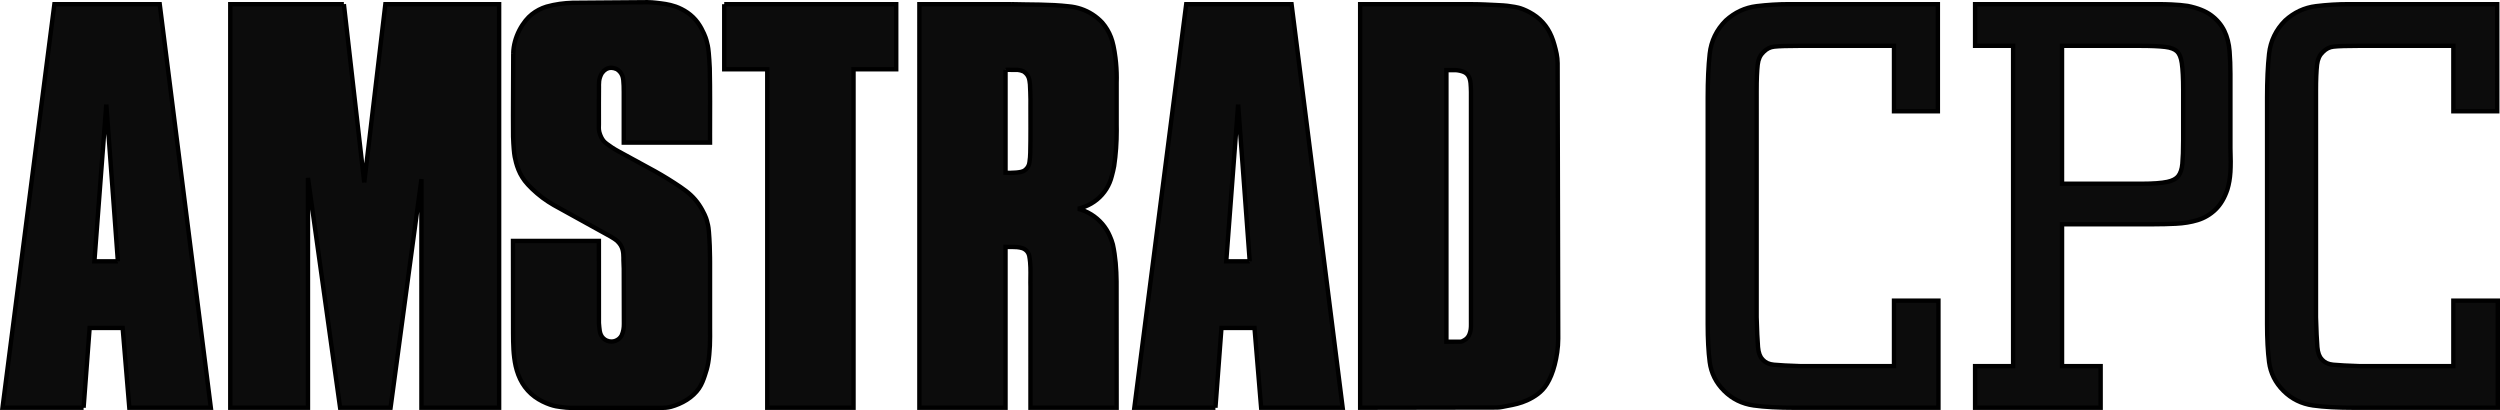 <?xml version="1.0" encoding="utf-8"?>
<!-- Generator: Adobe Illustrator 13.0.0, SVG Export Plug-In . SVG Version: 6.00 Build 14948)  -->
<!DOCTYPE svg PUBLIC "-//W3C//DTD SVG 1.1//EN" "http://www.w3.org/Graphics/SVG/1.1/DTD/svg11.dtd">
<svg version="1.1" id="Layer_1" xmlns="http://www.w3.org/2000/svg" xmlns:xlink="http://www.w3.org/1999/xlink" x="0px" y="0px"
	 width="568px" height="93.173px" viewBox="-0.57 -0.5 568 93.173" enable-background="new -0.57 -0.5 568 93.173"
	 xml:space="preserve">
<g>
	<g>
		<g>
			<linearGradient id="SVGID_1_" gradientUnits="userSpaceOnUse" x1="176.729" y1="4.882813e-004" x2="176.729" y2="92.501">
				<stop  offset="0" style="stop-color:#0c0c0c"/>
				<stop  offset="1" style="stop-color:#0c0c0c"/>
			</linearGradient>
			<path fill="url(#SVGID_1_)" d="M18.421,92.138l1.372-18.127h7.505l1.511,18.127h18.522L35.72,0.45H11.787L0,92.138H18.421
				 M26.213,58.882h-5.337l2.706-35.629L26.213,58.882 M77.555,0.45H51.749v91.688h17.652V39.921l7.301,52.216h11.463l7.014-51.932
				v51.932h17.651V0.45H86.987l-4.799,40.498L77.555,0.45 M116.043,11.608c-0.012,6.318-0.084,12.634-0.033,18.955
				c0.033,1.033,0.096,2.065,0.156,2.808c0.134,1.565,0.257,2.042,0.518,3.058c0.268,1.004,0.72,2.259,1.432,3.368
				c0.334,0.531,0.71,1.036,1.269,1.646c0.559,0.61,1.301,1.325,2.083,1.993c1.611,1.394,3.367,2.47,5.129,3.399
				c3.851,2.129,7.678,4.232,11.555,6.391c0.52,0.329,1.071,0.605,1.619,1.137c1.332,1.28,1.328,2.768,1.309,4.191l0.074,1.98
				l0.028,12.414c0.012,0.907-0.075,1.803-0.512,2.766c-0.149,0.279-0.354,0.539-0.6,0.75c-0.782,0.65-1.768,0.822-2.742,0.433
				c-0.3-0.125-0.576-0.306-0.81-0.53c-0.982-0.945-0.869-2.287-1.01-3.439L135.5,54.244h-19.514l0.02,20.92
				c0.016,2.568,0.033,5.002,0.589,7.519c0.299,1.297,0.776,2.646,1.5,3.853c0.724,1.207,1.691,2.272,2.826,3.105
				c1.134,0.832,2.434,1.43,3.461,1.785c1.028,0.354,1.784,0.467,2.54,0.558c0.756,0.091,1.511,0.19,2.269,0.19h19.826
				c0.898,0,1.798,0.039,2.905-0.266c1.109-0.304,2.422-0.844,3.557-1.564c1.137-0.723,2.096-1.625,2.756-2.594
				c0.66-0.967,1.023-2.002,1.336-2.934s0.574-1.763,0.765-2.872c0.191-1.108,0.313-2.493,0.382-3.881
				c0.066-1.388,0.033-2.774,0.033-4.163V59.203c0-0.275,0-0.553-0.008-1.174c-0.006-0.621-0.018-1.586-0.061-2.689
				s-0.118-2.344-0.186-3.146c-0.067-0.801-0.127-1.163-0.201-1.522c-0.074-0.359-0.164-0.715-0.265-1.069
				c-0.101-0.353-0.212-0.704-0.495-1.312c-0.281-0.607-0.733-1.474-1.278-2.277c-0.544-0.804-1.18-1.546-1.89-2.208
				c-0.711-0.661-1.496-1.24-2.37-1.838c-1.807-1.227-3.822-2.482-5.766-3.56l-8.284-4.52c-0.499-0.272-0.991-0.557-1.466-0.869
				c-0.476-0.313-0.935-0.647-1.211-0.857c-0.497-0.379-0.498-0.429-0.707-0.651c-0.082-0.093-0.161-0.188-0.298-0.413
				c-0.312-0.497-0.689-1.371-0.759-2.11c-0.049-0.397-0.007-0.797-0.007-1.198c0.005-2.886-0.015-5.865,0.014-8.657
				c-0.017-0.65-0.001-1.393,0.24-2.087c0.111-0.341,0.257-0.671,0.438-0.949c0.94-1.257,2.065-1.441,3.305-0.92
				c0.282,0.147,0.542,0.359,0.762,0.606c0.22,0.247,0.4,0.527,0.529,0.83c0.128,0.302,0.206,0.625,0.257,1.072
				c0.105,0.921,0.114,2.188,0.107,3.302V31.89h19.598c-0.021-5.63,0.068-11.255-0.063-16.891c-0.055-1.304-0.149-2.607-0.229-3.466
				c-0.079-0.859-0.145-1.273-0.227-1.684c-0.085-0.411-0.185-0.817-0.301-1.221c-0.116-0.403-0.245-0.803-0.553-1.489
				c-0.307-0.686-0.79-1.657-1.424-2.523c-0.634-0.866-1.419-1.625-2.302-2.24c-0.884-0.615-1.865-1.084-2.707-1.387
				c-1.657-0.569-2.919-0.665-4.359-0.849c-0.706-0.075-1.414-0.145-2.124-0.139l-16.964,0.136
				c-1.947,0.063-3.875,0.305-5.903,0.873c-0.618,0.189-1.198,0.427-1.75,0.719c-1.11,0.606-2.034,1.269-2.993,2.447
				c-0.483,0.599-0.994,1.363-1.413,2.174C116.59,8.011,116.083,9.822,116.043,11.608 M163.976,0.45v14.789h9.775v76.898h19.598
				V15.239h9.701V0.45H163.976 M229.18,0.45h-20.866v91.688h19.569V55.591c1.282,0.049,2.563-0.108,3.863,0.293
				c0.274,0.098,0.531,0.246,0.752,0.435c0.904,0.776,0.834,1.767,0.973,2.703c0.17,1.881,0.037,3.771,0.084,5.653v27.462h19.568
				l-0.018-28.663c-0.031-2.825-0.223-5.624-0.839-8.45c-0.173-0.638-0.402-1.276-0.688-1.905c-0.433-1.004-1.019-1.943-1.732-2.771
				c-0.713-0.829-1.554-1.549-2.482-2.126c-0.928-0.577-1.947-1.011-3.006-1.285c0.511-0.127,1.017-0.287,1.519-0.48
				c1.007-0.383,1.952-0.93,2.786-1.612c0.833-0.683,1.555-1.502,2.127-2.415c0.57-0.913,0.993-1.919,1.248-2.966
				c0.209-0.75,0.384-1.504,0.525-2.262c0.459-3.09,0.623-6.187,0.561-9.291v-9.6c0.061-1.895-0.029-3.802-0.271-5.699
				c-0.118-0.945-0.274-1.886-0.442-2.666c-0.167-0.781-0.346-1.402-0.578-2.004s-0.516-1.184-0.846-1.737
				c-0.331-0.554-0.709-1.079-1.129-1.569c-0.656-0.7-1.396-1.321-2.201-1.844c-1.67-1.083-3.544-1.688-5.393-1.846
				C237.91,0.438,233.543,0.581,229.18,0.45 M227.883,15.358c0.924,0.007,1.841,0.018,2.768,0.022
				c0.442,0.04,0.895,0.152,1.333,0.35c1.273,0.838,1.338,1.902,1.454,2.93c0.082,1.154,0.078,2.315,0.117,3.474
				c-0.016,4.017,0.051,8.032-0.047,12.048c-0.01,0.717-0.07,1.432-0.177,2.146c-0.033,0.334-0.131,0.663-0.288,0.96
				c-0.156,0.297-0.371,0.563-0.629,0.779c-0.592,0.533-1.38,0.56-2.091,0.644c-0.81,0.077-1.627,0.086-2.44,0.029V15.358
				 M275.575,92.138l1.371-18.127h7.507l1.51,18.127h18.521L292.875,0.45H268.94l-11.785,91.688H275.575 M283.368,58.882h-5.338
				l2.706-35.629L283.368,58.882 M351.087,6.108c-0.672-1.077-1.539-2.035-2.547-2.802c-1.01-0.768-2.158-1.345-3.012-1.688
				c-0.855-0.343-1.416-0.451-1.975-0.55c-0.561-0.099-1.121-0.187-1.682-0.252c-0.564-0.064-1.127-0.105-2.467-0.165
				c-1.34-0.059-3.455-0.191-5.572-0.192L308.46,0.45v91.688l31.104-0.053c0.773-0.002,1.531-0.221,2.293-0.355
				c1.604-0.289,3.016-0.594,4.521-1.275c0.793-0.356,1.646-0.832,2.422-1.416c0.773-0.586,1.471-1.283,2.129-2.356
				c0.658-1.075,1.277-2.526,1.732-4.302c0.453-1.773,0.801-3.871,0.797-5.971l-0.137-62.58c-0.004-1.429-0.361-2.84-0.727-4.146
				C352.234,8.379,351.757,7.185,351.087,6.108 M329.263,15.438c0.416,0,0.834-0.033,1.238,0.017s0.791,0.144,1.111,0.244
				c0.32,0.1,0.57,0.209,0.795,0.359s0.422,0.342,0.578,0.562c0.678,1.017,0.594,2.464,0.654,3.747v52.802
				c0,0.391-0.002,0.781-0.057,1.16c-0.057,0.379-0.15,0.746-0.271,1.065s-0.271,0.592-0.473,0.823
				c-0.197,0.232-0.445,0.424-0.715,0.576c-0.27,0.154-0.553,0.34-0.865,0.34h-3.205V15.438H329.263"/>
			<path d="M149.017,92.672H129.19c-0.802,0-1.576-0.104-2.328-0.193l0,0c-0.765-0.093-1.576-0.213-2.644-0.582l0,0
				c-1.068-0.371-2.403-0.983-3.593-1.855l0,0c-1.19-0.873-2.2-1.987-2.959-3.25l0,0c-0.759-1.267-1.25-2.662-1.559-4.002l0,0
				c-0.57-2.583-0.585-5.057-0.602-7.626l0,0l-0.021-21.421h20.513l0.006,19.121c0.135,1.247,0.073,2.408,0.861,3.142l0,0
				c0.188,0.181,0.413,0.328,0.647,0.425l0,0c0.292,0.116,0.578,0.171,0.852,0.171l0,0c0.494-0.003,0.962-0.173,1.381-0.517l0,0
				c0.195-0.168,0.365-0.382,0.469-0.576l0,0c0.375-0.834,0.466-1.593,0.468-2.41l0,0c0-0.054,0-0.102,0-0.148l0,0l-0.029-12.397
				l-0.073-2.003c0-0.16,0.002-0.315,0.002-0.465l0,0c-0.006-1.259-0.114-2.35-1.159-3.363l0,0c-0.487-0.475-0.987-0.728-1.516-1.06
				l0,0c-3.875-2.156-7.701-4.261-11.543-6.384l0,0c-1.783-0.939-3.572-2.036-5.223-3.463l0,0c-0.796-0.68-1.549-1.406-2.125-2.034
				l0,0c-0.577-0.628-0.977-1.165-1.321-1.715l0,0c-0.753-1.171-1.217-2.469-1.495-3.512l0,0c-0.263-1.012-0.4-1.563-0.533-3.144
				l0,0c-0.06-0.75-0.125-1.79-0.158-2.843l0,0c-0.015-1.62-0.019-3.239-0.019-4.854l0,0c0-4.707,0.042-9.407,0.052-14.108l0,0
				v0.002l0.5,0.001l-0.5-0.011c0.042-1.875,0.57-3.755,1.449-5.476l0,0c0.438-0.846,0.964-1.634,1.47-2.262l0,0
				c0.998-1.229,1.999-1.949,3.146-2.573l0,0c0.583-0.307,1.192-0.556,1.85-0.759l0,0c2.071-0.579,4.043-0.825,6.034-0.89l0,0
				l16.94-0.137c0.052-0.002,0.089,0,0.112,0l0,0c0.715,0,1.412,0.07,2.103,0.143l0,0c1.422,0.182,2.743,0.282,4.466,0.875l0,0
				c0.879,0.317,1.896,0.8,2.822,1.447l0,0c0.929,0.645,1.752,1.443,2.419,2.355l0,0c0.668,0.91,1.162,1.91,1.479,2.612l0,0
				c0.315,0.703,0.458,1.141,0.577,1.557l0,0c0.12,0.415,0.222,0.834,0.311,1.261l0,0c0.085,0.425,0.155,0.867,0.234,1.733l0,0
				c0.081,0.871,0.176,2.179,0.23,3.502l0,0c0.058,2.534,0.073,5.065,0.073,7.595l0,0c0,2.453-0.013,4.904-0.013,7.354l0,0
				c0,0.651,0.002,1.3,0.004,1.951l0,0l0.002,0.502h-20.6V20.986c-0.002-0.181,0-0.363,0-0.543l0,0c0-0.96-0.021-1.968-0.104-2.702
				l0,0c-0.047-0.419-0.116-0.684-0.22-0.933l0,0c-0.107-0.251-0.257-0.485-0.443-0.694l0,0c-0.185-0.206-0.4-0.379-0.583-0.477l0,0
				c-0.375-0.16-0.715-0.234-1.026-0.234l0,0c-0.595,0.008-1.118,0.251-1.665,0.966l0,0c-0.149,0.23-0.282,0.522-0.385,0.842l0,0
				c-0.172,0.491-0.218,1.043-0.218,1.578l0,0c0,0.11,0.002,0.22,0.006,0.348l0,0c-0.014,1.248-0.019,2.536-0.019,3.834l0,0
				c0,1.254,0.004,2.523,0.004,3.782l0,0c0,0.347,0.002,0.693,0,1.037l0,0c0,0.275-0.017,0.529-0.017,0.759l0,0
				c0,0.13,0.006,0.257,0.022,0.392l0,0c0.052,0.612,0.411,1.464,0.688,1.897l0,0c0.129,0.208,0.17,0.257,0.234,0.33l0,0
				c0.251,0.264,0.156,0.218,0.645,0.597l0,0c0.268,0.203,0.722,0.533,1.184,0.836l0,0c0.458,0.303,0.939,0.581,1.431,0.848l0,0
				l8.286,4.522c1.959,1.086,3.985,2.349,5.808,3.583l0,0c0.881,0.605,1.688,1.198,2.428,1.887l0,0
				c0.738,0.687,1.397,1.458,1.961,2.293l0,0c0.566,0.835,1.028,1.719,1.319,2.345l0,0c0.292,0.628,0.419,1.022,0.522,1.385l0,0
				c0.104,0.365,0.197,0.732,0.273,1.107l0,0c0.077,0.373,0.143,0.771,0.209,1.58l0,0c0.068,0.813,0.146,2.057,0.187,3.169l0,0
				c0.044,1.111,0.056,2.081,0.063,2.703l0,0c0.008,0.622,0.008,0.904,0.008,1.18l0,0v14.697c0,0.687,0.008,1.381,0.008,2.08l0,0
				c0,0.698-0.008,1.401-0.043,2.108l0,0c-0.068,1.399-0.191,2.799-0.388,3.939l0,0c-0.197,1.145-0.469,2.012-0.784,2.948l0,0
				c-0.315,0.936-0.69,2.02-1.396,3.055l0,0c-0.707,1.034-1.712,1.979-2.903,2.735l0,0c-1.186,0.752-2.536,1.306-3.693,1.625l0,0
				c-0.943,0.255-1.752,0.282-2.486,0.282l0,0C149.382,92.672,149.2,92.672,149.017,92.672L149.017,92.672z M116.505,75.16
				c0.017,2.569,0.035,4.962,0.577,7.41l0,0c0.29,1.257,0.752,2.56,1.443,3.706l0,0c0.688,1.15,1.611,2.166,2.691,2.961l0,0
				c1.078,0.792,2.341,1.374,3.328,1.715l0,0c0.989,0.34,1.69,0.443,2.437,0.534l0,0c0.761,0.092,1.497,0.188,2.21,0.188l0,0h19.827
				c0.183,0,0.365,0,0.55,0l0,0c0.711,0,1.401-0.027,2.223-0.249l0,0c1.062-0.291,2.339-0.815,3.421-1.504l0,0
				c1.084-0.69,1.997-1.551,2.61-2.452l0,0c0.616-0.9,0.964-1.885,1.275-2.813l0,0c0.311-0.927,0.562-1.723,0.746-2.797l0,0
				c0.185-1.076,0.307-2.446,0.375-3.821l0,0c0.033-0.683,0.042-1.368,0.042-2.059l0,0c0-0.69-0.008-1.384-0.008-2.08l0,0V59.202
				c-0.002-0.275,0-0.549-0.008-1.169l0,0c-0.006-0.62-0.019-1.578-0.062-2.675l0,0c-0.042-1.095-0.116-2.333-0.185-3.123l0,0
				c-0.066-0.792-0.121-1.119-0.193-1.464l0,0c-0.071-0.344-0.158-0.688-0.255-1.032l0,0c-0.097-0.342-0.195-0.649-0.468-1.238l0,0
				c-0.272-0.587-0.713-1.437-1.238-2.208l0,0c-0.523-0.773-1.134-1.486-1.816-2.121l0,0c-0.682-0.636-1.447-1.2-2.31-1.792l0,0
				c-1.795-1.219-3.799-2.467-5.725-3.535l0,0l-8.283-4.52c-0.506-0.276-1.01-0.566-1.501-0.89l0,0
				c-0.489-0.321-0.954-0.659-1.24-0.877l0,0c-0.504-0.379-0.599-0.527-0.778-0.718l0,0c-0.091-0.102-0.205-0.242-0.348-0.479l0,0
				c-0.349-0.566-0.745-1.461-0.832-2.314l0,0c-0.021-0.172-0.027-0.34-0.027-0.5l0,0c0-0.276,0.017-0.531,0.017-0.761l0,0
				c0-0.342,0-0.688,0-1.035l0,0c0-1.256-0.004-2.523-0.004-3.782l0,0c0-1.3,0.004-2.592,0.019-3.824l0,0
				c-0.004-0.116-0.006-0.234-0.006-0.358l0,0c0-0.587,0.043-1.252,0.27-1.897l0,0c0.122-0.375,0.282-0.742,0.514-1.095l0,0
				c0.676-0.921,1.555-1.402,2.484-1.394l0,0c0.473,0,0.948,0.114,1.454,0.33l0,0c0.344,0.181,0.647,0.429,0.902,0.715l0,0
				c0.255,0.287,0.465,0.614,0.618,0.969l0,0c0.149,0.354,0.238,0.736,0.292,1.211l0,0c0.091,0.813,0.11,1.841,0.11,2.815l0,0
				c0,0.185,0,0.367,0,0.543l0,0v10.403h18.598c-0.001-0.484-0.003-0.968-0.003-1.452l0,0c0-2.453,0.013-4.906,0.013-7.354l0,0
				c0-2.526-0.015-5.049-0.073-7.562l0,0c-0.054-1.296-0.147-2.592-0.226-3.442l0,0c-0.079-0.851-0.141-1.236-0.22-1.628l0,0
				c-0.081-0.4-0.178-0.794-0.29-1.184l0,0c-0.114-0.392-0.23-0.754-0.531-1.424l0,0c-0.297-0.667-0.77-1.611-1.371-2.432l0,0
				c-0.6-0.819-1.346-1.541-2.184-2.124l0,0c-0.84-0.584-1.787-1.039-2.583-1.325l0,0c-1.599-0.55-2.801-0.641-4.25-0.825l0,0
				c-0.676-0.073-1.337-0.137-1.987-0.137l0,0c-0.035,0-0.056,0-0.081,0l0,0l-16.951,0.137c-1.918,0.062-3.801,0.298-5.773,0.85l0,0
				c-0.589,0.182-1.14,0.406-1.657,0.68l0,0c-1.078,0.591-1.926,1.198-2.843,2.322l0,0c-0.462,0.572-0.958,1.313-1.358,2.088l0,0
				c-0.817,1.601-1.302,3.342-1.339,5.042l0,0l0,0c-0.011,4.699-0.052,9.396-0.052,14.094l0,0c0,1.615,0.004,3.229,0.019,4.833l0,0
				c0.033,1.024,0.095,2.048,0.155,2.78l0,0c0.135,1.555,0.243,1.956,0.502,2.974l0,0c0.257,0.968,0.697,2.181,1.373,3.228l0,0
				c0.319,0.51,0.672,0.985,1.215,1.576l0,0c0.541,0.591,1.271,1.296,2.04,1.953l0,0c1.572,1.358,3.293,2.416,5.045,3.338l0,0
				c3.851,2.129,7.676,4.232,11.581,6.407l0,0c0.487,0.311,1.09,0.611,1.698,1.198l0,0c1.327,1.268,1.472,2.785,1.464,4.083l0,0
				c0,0.162-0.002,0.317-0.002,0.45l0,0l0.073,1.998l0.029,12.41c0.002,0.056,0,0.108,0,0.155l0,0
				c0.002,0.892-0.108,1.829-0.57,2.85l0,0c-0.179,0.334-0.421,0.641-0.722,0.899l0,0c-0.585,0.487-1.292,0.755-2.026,0.753l0,0
				c-0.409,0.002-0.821-0.081-1.228-0.242l0,0c-0.359-0.149-0.687-0.363-0.966-0.633l0,0c-1.176-1.157-1.012-2.679-1.163-3.799l0,0
				L135,54.744h-18.516L116.505,75.16L116.505,75.16z M307.958-0.05l25.875,0.008c2.136,0.002,4.261,0.133,5.594,0.193l0,0
				c1.342,0.06,1.921,0.102,2.501,0.168l0,0c0.574,0.066,1.145,0.155,1.713,0.255l0,0c0.563,0.1,1.184,0.22,2.073,0.579l0,0
				c0.89,0.359,2.069,0.95,3.129,1.754l0,0c1.056,0.807,1.964,1.808,2.667,2.936l0,0h0.002l-0.002,0.001
				c0.703,1.127,1.196,2.369,1.565,3.704l0,0c0.366,1.314,0.74,2.768,0.744,4.28l0,0l0.137,62.615l0,0c0,0.001,0,0.001,0,0.002l0,0
				c0,0.001,0.001,0.005,0,0.014l0,0c-0.002,2.137-0.354,4.252-0.813,6.045l0,0c-0.465,1.816-1.1,3.312-1.79,4.439l0,0
				c-0.688,1.126-1.442,1.881-2.254,2.493l0,0c-0.813,0.613-1.695,1.104-2.517,1.474l0,0c-1.563,0.707-3.027,1.021-4.641,1.313l0,0
				c-0.728,0.125-1.512,0.356-2.378,0.361l0,0l-31.606,0.054V-0.05L307.958-0.05z M308.959,91.637l30.603-0.052
				c0.679,0,1.41-0.205,2.207-0.348l0,0c1.594-0.289,2.954-0.585,4.403-1.24l0,0c0.764-0.345,1.587-0.803,2.324-1.358l0,0
				c0.736-0.56,1.377-1.198,2.006-2.219l0,0c0.626-1.024,1.229-2.432,1.673-4.165l0,0c0.444-1.731,0.782-3.78,0.782-5.813l0,0
				c0.003,0-0.003-0.01,0-0.051l0,0L352.82,13.83c-0.002-1.346-0.344-2.714-0.707-4.012l0,0c-0.353-1.273-0.813-2.419-1.449-3.446
				l0,0l0.423-0.265l-0.425,0.265c-0.639-1.026-1.466-1.939-2.424-2.669l0,0c-0.962-0.729-2.08-1.294-2.896-1.621l0,0
				c-0.821-0.328-1.321-0.423-1.875-0.523l0,0c-0.556-0.097-1.104-0.185-1.65-0.247l0,0c-0.549-0.062-1.097-0.104-2.434-0.162l0,0
				c-1.348-0.06-3.453-0.191-5.551-0.193l0,0L308.959,0.95V91.637L308.959,91.637z M285.5,92.637l-1.508-18.129h-6.583
				l-1.335,17.666v0.002l-0.5-0.038v0.499h-18.991L268.5-0.05h24.813l11.738,92.687H285.5L285.5,92.637z M257.722,91.637h17.388
				l1.371-18.126h8.431l1.51,18.124h17.493L292.432,0.95h-23.053L257.722,91.637L257.722,91.637z M233.054,92.637l0.002-27.949
				c-0.01-0.327-0.014-0.65-0.014-0.977l0,0c0-0.773,0.019-1.542,0.019-2.303l0,0c0-0.788-0.019-1.57-0.083-2.314l0,0
				c-0.145-1.037-0.095-1.796-0.805-2.397l0,0c-0.174-0.146-0.379-0.265-0.576-0.335l0,0c-0.749-0.234-1.51-0.266-2.318-0.266l0,0
				c-0.234,0-0.475,0.004-0.719,0.004l0,0c-0.059,0-0.118,0-0.176-0.001l0,0v36.538h-20.569V-0.05h21.368v0.5l0.014-0.5
				c4.342,0.131,8.723-0.015,13.111,0.496l0,0c1.928,0.166,3.881,0.796,5.623,1.926l0,0c0.84,0.543,1.609,1.19,2.308,1.937l0,0
				c0.438,0.512,0.833,1.06,1.18,1.638l0,0c0.344,0.577,0.641,1.184,0.883,1.814l0,0c0.243,0.628,0.429,1.279,0.599,2.078l0,0
				c0.172,0.798,0.33,1.752,0.45,2.708l0,0c0.195,1.534,0.292,3.075,0.292,4.611l0,0c0,0.39-0.006,0.777-0.019,1.151l0,0v9.592
				c0.008,0.417,0.013,0.838,0.013,1.259l0,0c0,2.708-0.176,5.412-0.581,8.132l0,0c-0.145,0.773-0.324,1.541-0.531,2.29l0,0
				c-0.268,1.099-0.711,2.154-1.311,3.114l0,0c-0.602,0.958-1.358,1.818-2.233,2.536l0,0c-0.877,0.715-1.868,1.29-2.923,1.691l0,0
				c-0.026,0.011-0.051,0.02-0.077,0.029l0,0c0.571,0.236,1.124,0.519,1.649,0.844l0,0c0.97,0.604,1.85,1.356,2.596,2.223l0,0
				c0.747,0.869,1.36,1.853,1.808,2.893l0,0c0.299,0.653,0.535,1.317,0.722,2.006l0,0c0.626,2.873,0.819,5.708,0.85,8.557l0,0
				l0.019,29.164H233.054L233.054,92.637z M231.913,55.412c0.332,0.118,0.641,0.297,0.911,0.526l0,0
				c1.099,0.952,1.007,2.174,1.145,3.038l0,0c0.075,0.816,0.091,1.63,0.091,2.433l0,0c0,0.775-0.019,1.544-0.019,2.303l0,0
				c0,0.319,0.004,0.633,0.015,0.963l0,0v26.961h18.568l-0.019-28.157c-0.031-2.806-0.222-5.57-0.821-8.323l0,0
				c-0.166-0.612-0.386-1.226-0.666-1.84l0,0c-0.413-0.957-0.973-1.854-1.651-2.644l0,0c-0.68-0.79-1.482-1.476-2.368-2.027l0,0
				c-0.883-0.55-1.856-0.965-2.868-1.226l0,0l0.004-0.968c0.492-0.122,0.977-0.276,1.464-0.462l0,0
				c0.956-0.363,1.854-0.883,2.646-1.532l0,0c0.79-0.647,1.477-1.427,2.02-2.291l0,0c0.541-0.869,0.946-1.825,1.19-2.837l0,0
				c0.205-0.736,0.377-1.474,0.512-2.2l0,0c0.394-2.65,0.568-5.304,0.568-7.968l0,0c0-0.413-0.004-0.828-0.012-1.25l0,0v-9.615
				c0.012-0.377,0.019-0.757,0.019-1.136l0,0c0-1.493-0.096-2.994-0.286-4.485l0,0c-0.116-0.933-0.27-1.862-0.434-2.625l0,0
				c-0.164-0.761-0.336-1.354-0.556-1.929l0,0c-0.222-0.574-0.493-1.132-0.811-1.661l0,0c-0.315-0.529-0.676-1.031-1.064-1.482l0,0
				c-0.628-0.67-1.337-1.265-2.108-1.767l0,0c-1.597-1.037-3.393-1.615-5.178-1.769l0,0c-4.305-0.501-8.657-0.361-13.04-0.491l0,0
				h-20.354v90.686h18.57V55.072l0.516,0.019c0.218,0.008,0.436,0.011,0.66,0.011l0,0c0.234,0,0.473-0.005,0.719-0.005l0,0
				C230.107,55.096,230.984,55.122,231.913,55.412L231.913,55.412z M173.25,92.637V15.74h-9.774V0.45h0.5v-0.5h39.575v15.79h-9.702
				v76.897H173.25L173.25,92.637z M164.475,14.738h9.776l-0.002,76.897h18.599V14.738h9.7V0.95h-38.073V14.738L164.475,14.738z
				 M94.68,92.637l-0.002-44.993l-6.075,44.993H76.267l-6.366-45.53v45.53H51.248V-0.05h26.307v0.5l0.498-0.058l4.145,36.232
				L86.541-0.05h26.79v92.687H94.68L94.68,92.637z M95.679,40.205v51.43h16.65V0.95H87.431l-4.747,40.058l-0.993-0.002L77.109,0.95
				H52.248v90.686H68.9V39.921l0.995-0.07l7.241,51.785h10.591l6.957-51.499L95.679,40.205L95.679,40.205z M28.349,92.637
				L26.837,74.51h-6.581l-1.337,17.664l0.002,0.002l-0.5-0.038v0.499H-0.57L11.348-0.05h24.811l11.74,92.687H28.349L28.349,92.637z
				 M0.568,91.637h17.388l1.373-18.128h8.429l1.511,18.126h17.494L35.28,0.95H12.227L0.568,91.637L0.568,91.637z M327.553,77.633
				V14.938h0.501h1.209v1h-0.711v60.697h2.706c0.107,0.01,0.331-0.102,0.62-0.276l0,0c0.228-0.128,0.429-0.286,0.582-0.469l0,0
				c0.155-0.178,0.276-0.394,0.384-0.672l0,0c0.105-0.281,0.193-0.617,0.242-0.96l0,0c0.05-0.334,0.053-0.7,0.053-1.088l0,0V20.391
				c-0.05-1.323-0.013-2.691-0.563-3.481l0,0c-0.12-0.17-0.273-0.319-0.447-0.435l0,0c-0.175-0.116-0.374-0.208-0.666-0.299l0,0
				c-0.297-0.091-0.657-0.18-1.026-0.224l0,0c-0.146-0.019-0.301-0.025-0.469-0.025l0,0c-0.22,0-0.456,0.011-0.705,0.011l0,0v-1
				c0.22,0,0.456-0.01,0.705-0.01l0,0c0.188,0,0.386,0.006,0.593,0.031l0,0c0.442,0.054,0.856,0.156,1.199,0.264l0,0
				c0.348,0.107,0.65,0.236,0.925,0.421l0,0c0.275,0.185,0.516,0.417,0.717,0.701l0,0c0.797,1.229,0.666,2.756,0.736,4.024l0,0
				v52.802c0,0.392,0,0.807-0.061,1.233l0,0c-0.062,0.412-0.163,0.811-0.3,1.169l0,0c-0.135,0.359-0.313,0.688-0.559,0.969l0,0
				c-0.244,0.288-0.539,0.512-0.848,0.687l0,0c-0.253,0.135-0.595,0.396-1.113,0.406l0,0H327.553L327.553,77.633z M277.489,59.382
				l2.747-36.167h0.998l2.633,35.63l-0.5,0.036v0.501H277.489L277.489,59.382z M278.569,58.381h4.261l-2.102-28.436L278.569,58.381
				L278.569,58.381z M20.334,59.382l2.748-36.167h1l2.631,35.63l-0.5,0.036v0.501H20.334L20.334,59.382z M21.415,58.381h4.258
				l-2.098-28.434L21.415,58.381L21.415,58.381z M227.849,39.239l-0.466-0.031V15.358h0.5l0.004-0.5
				c0.925,0.006,1.841,0.017,2.81,0.023l0,0c0.493,0.046,1.001,0.17,1.493,0.392l0,0l0.035,0.017l0.033,0.022
				c1.464,0.944,1.578,2.306,1.68,3.312l0,0c0.083,1.18,0.079,2.345,0.118,3.51l0,0c-0.002,0.473-0.004,0.946-0.004,1.418l0,0
				c0,1.74,0.01,3.481,0.01,5.225l0,0c0,1.802-0.013,3.608-0.054,5.41l0,0c-0.01,0.74-0.072,1.479-0.18,2.19l0,0
				c-0.04,0.398-0.153,0.788-0.342,1.143l0,0c-0.187,0.356-0.443,0.671-0.736,0.918l0,0c-0.77,0.68-1.696,0.68-2.378,0.769l0,0
				c-0.479,0.046-0.962,0.068-1.441,0.068l0,0C228.567,39.276,228.206,39.262,227.849,39.239L227.849,39.239z M228.93,38.277
				c0.45,0,0.9-0.021,1.335-0.063l0,0c0.748-0.081,1.399-0.133,1.827-0.531l0,0c0.209-0.174,0.383-0.39,0.51-0.63l0,0
				c0.125-0.236,0.206-0.504,0.234-0.8l0,0c0.104-0.692,0.162-1.385,0.172-2.084l0,0c0.042-1.795,0.054-3.593,0.052-5.391l0,0
				c0.002-1.74-0.008-3.481-0.008-5.225l0,0c0-0.475,0.002-0.948,0.004-1.402l0,0c-0.039-1.171-0.037-2.326-0.116-3.436l0,0
				c-0.131-1.059-0.149-1.821-1.197-2.546l0,0c-0.375-0.164-0.758-0.258-1.094-0.291l0,0c-0.76-0.003-1.513-0.011-2.266-0.017l0,0
				v22.403C228.564,38.272,228.747,38.277,228.93,38.277L228.93,38.277z"/>
		</g>
	</g>
	<g>
		<g>
			<linearGradient id="SVGID_2_" gradientUnits="userSpaceOnUse" x1="413.633" y1="0.087" x2="413.633" y2="92.587">
				<stop  offset="0" style="stop-color:#0c0c0c"/>
				<stop  offset="1" style="stop-color:#0c0c0c"/>
			</linearGradient>
			<path fill="url(#SVGID_2_)" d="M429.748,82.679h-21.398c-2.561-0.081-4.543-0.188-5.889-0.313
				c-1.109-0.104-1.934-0.478-2.566-1.179c-0.588-0.59-0.938-1.54-1.045-2.821c-0.127-1.505-0.23-3.796-0.313-6.783V20.113
				c0-2.498,0.082-4.492,0.244-5.927c0.143-1.25,0.58-2.192,1.367-2.913c0.688-0.691,1.471-1.078,2.391-1.18
				c1.098-0.122,3.084-0.185,5.906-0.185h21.303v14.871h9.965V0.45h-33.768c-2.48,0-4.979,0.152-7.43,0.452
				c-2.609,0.322-4.953,1.41-6.99,3.267c-2.104,2.102-3.33,4.65-3.65,7.576c-0.299,2.721-0.449,6.049-0.449,9.893V73.11
				c0,3.429,0.152,6.335,0.453,8.642c0.322,2.5,1.422,4.701,3.264,6.541c1.842,1.842,4.102,2.961,6.723,3.328
				c2.443,0.344,5.592,0.519,9.352,0.519h32.625v-24.33h-10.094V82.679L429.748,82.679z"/>
			<path d="M407.216,92.639c-3.777,0-6.943-0.177-9.422-0.524l0,0c-2.72-0.379-5.094-1.553-7.007-3.47l0,0
				c-1.914-1.908-3.071-4.224-3.406-6.83l0,0c-0.304-2.338-0.457-5.263-0.457-8.705l0,0V21.638c0-3.857,0.151-7.201,0.453-9.948l0,0
				c0.329-3.032,1.613-5.701,3.811-7.89l0,0c2.104-1.921,4.555-3.061,7.265-3.395l0,0c2.472-0.301,4.99-0.455,7.492-0.457l0,0
				h34.267v25.329h-10.965v-14.87h-20.803c-2.813,0-4.796,0.065-5.852,0.183l0,0c-0.811,0.092-1.469,0.415-2.107,1.052l0,0
				c-0.689,0.637-1.071,1.433-1.209,2.6l0,0c-0.157,1.403-0.241,3.383-0.239,5.871l0,0l-0.002,51.455
				c0.082,2.983,0.187,5.27,0.313,6.757l0,0c0.101,1.215,0.434,2.047,0.917,2.526l0,0c0.547,0.6,1.216,0.914,2.242,1.017l0,0
				c1.326,0.123,3.304,0.23,5.841,0.312l0,0h20.899V67.308h11.095v25.331H407.216L407.216,92.639z M398.576,1.398
				c-2.51,0.31-4.745,1.347-6.698,3.124l0,0c-2.028,2.028-3.195,4.457-3.507,7.276l0,0c-0.296,2.694-0.446,6.007-0.446,9.839l0,0
				V73.11c0,3.413,0.152,6.302,0.448,8.577l0,0c0.312,2.393,1.352,4.479,3.121,6.25l0,0c1.771,1.769,3.918,2.833,6.438,3.187l0,0
				c2.41,0.34,5.54,0.516,9.284,0.516l0,0h32.125V68.307h-9.095v14.371v0.499h-21.914c-2.566-0.08-4.555-0.187-5.921-0.314l0,0
				c-1.191-0.104-2.172-0.539-2.872-1.322l0,0c-0.71-0.717-1.075-1.787-1.19-3.132l0,0c-0.127-1.525-0.23-3.82-0.313-6.826l0,0
				v-51.47c0-2.51,0.081-4.518,0.247-5.984l0,0c0.148-1.333,0.641-2.42,1.511-3.21l0,0c0.752-0.76,1.661-1.213,2.689-1.324l0,0
				c1.14-0.125,3.129-0.187,5.961-0.187l0,0h21.803v14.87h8.965V0.95h-33.267C403.483,0.95,401.006,1.101,398.576,1.398
				L398.576,1.398z M429.748,82.678v-0.499V82.678L429.748,82.678z"/>
		</g>
		<g>
			<linearGradient id="SVGID_3_" gradientUnits="userSpaceOnUse" x1="477.207" y1="0.087" x2="477.207" y2="92.587">
				<stop  offset="0" style="stop-color:#0c0c0c"/>
				<stop  offset="1" style="stop-color:#0c0c0c"/>
			</linearGradient>
			<path fill="url(#SVGID_3_)" d="M506.179,16.3c0-1.792-0.063-3.528-0.191-5.16c-0.137-1.718-0.531-3.268-1.178-4.608
				c-0.658-1.364-1.654-2.554-2.963-3.535c-1.297-0.971-3.1-1.693-5.406-2.155c-0.613-0.086-1.182-0.152-1.711-0.198
				c-0.518-0.042-1.182-0.084-1.996-0.129c-0.836-0.042-1.922-0.064-3.23-0.064h-41.33v9.458h8.641V82.68h-8.641v9.458h28.521V82.68
				h-8.77V50.451h20.678c1.801,0,3.564-0.043,5.24-0.127c1.764-0.088,3.396-0.357,4.861-0.804c1.535-0.467,2.904-1.272,4.068-2.394
				c1.164-1.124,2.082-2.667,2.729-4.612c0.359-1.171,0.586-2.487,0.676-3.914c0.084-1.38,0.084-3.208,0.002-5.397V16.3z
				 M495.451,19.9v11.482c0,2.177-0.064,3.971-0.189,5.334c-0.105,1.208-0.422,2.15-0.932,2.8c-0.484,0.618-1.316,1.057-2.473,1.304
				c-1.316,0.282-3.27,0.426-5.803,0.426h-18.129V9.909h17.623c2.479,0,4.438,0.083,5.83,0.25c1.213,0.144,2.111,0.485,2.666,1.012
				c0.549,0.521,0.918,1.423,1.096,2.68C495.345,15.289,495.451,17.325,495.451,19.9z"/>
			<path d="M447.671,92.636V82.18l8.64-0.002V10.408h-8.64V-0.05h41.831c1.313,0,2.407,0.023,3.259,0.065l0,0
				c0.815,0.044,1.482,0.086,2.011,0.129l0,0c0.54,0.048,1.117,0.114,1.765,0.207l0,0c2.355,0.473,4.229,1.212,5.609,2.245l0,0
				c1.366,1.024,2.42,2.279,3.113,3.719l0,0c0.678,1.404,1.085,3.016,1.227,4.786l0,0c0.129,1.647,0.192,3.396,0.192,5.199l0,0
				v16.886c0.038,1.09,0.059,2.095,0.062,3.003l0,0c-0.003,0.917-0.021,1.732-0.065,2.441l0,0c-0.091,1.461-0.323,2.815-0.699,4.042
				l0,0c-0.665,2.002-1.62,3.622-2.855,4.813l0,0c-1.219,1.174-2.661,2.023-4.271,2.514l0,0c-1.51,0.458-3.183,0.734-4.981,0.823
				l0,0c-1.686,0.084-3.457,0.127-5.265,0.129l0,0h-20.179V82.18h8.771v10.456H447.671L447.671,92.636z M448.672,91.637h27.52
				v-8.458h-8.769V49.95h21.18c1.791,0,3.548-0.042,5.214-0.127l0,0c1.729-0.084,3.322-0.349,4.741-0.781l0,0
				c1.461-0.445,2.758-1.208,3.867-2.276l0,0c1.092-1.054,1.974-2.524,2.597-4.399l0,0c0.347-1.125,0.568-2.405,0.655-3.797l0,0
				c0.042-0.68,0.062-1.478,0.062-2.38l0,0c0-0.893-0.021-1.886-0.062-2.986l0,0V16.3c0.002-1.78-0.062-3.503-0.188-5.121l0,0
				c-0.133-1.667-0.515-3.155-1.13-4.431l0,0c-0.623-1.288-1.563-2.414-2.813-3.352l0,0c-1.212-0.91-2.946-1.613-5.176-2.059l0,0
				c-0.606-0.086-1.166-0.15-1.682-0.196l0,0c-0.511-0.04-1.172-0.083-1.98-0.127l0,0c-0.824-0.042-1.903-0.063-3.206-0.063l0,0
				h-40.83v8.458h8.642v73.771h-8.642V91.637L448.672,91.637z M467.425,41.745V9.409h18.122c2.491,0,4.462,0.083,5.89,0.253l0,0
				c1.271,0.152,2.272,0.507,2.95,1.145l0,0c0.676,0.65,1.058,1.658,1.246,2.973l0,0c0.211,1.479,0.316,3.529,0.316,6.12l0,0v11.482
				c0,2.186-0.065,3.992-0.192,5.377l0,0c-0.111,1.269-0.443,2.306-1.036,3.064l0,0c-0.59,0.75-1.538,1.223-2.761,1.484l0,0
				c-1.379,0.296-3.354,0.437-5.906,0.437l0,0H467.425L467.425,41.745z M468.422,40.747h17.632c2.513,0,4.443-0.146,5.697-0.416l0,0
				c1.09-0.232,1.806-0.636,2.184-1.124l0,0c0.427-0.541,0.729-1.39,0.828-2.537l0,0c0.122-1.339,0.188-3.121,0.186-5.288l0,0V19.9
				h0.002c0-2.562-0.107-4.583-0.306-5.98l0,0c-0.167-1.198-0.523-1.994-0.946-2.387l0,0c-0.431-0.416-1.227-0.743-2.38-0.878l0,0
				c-1.358-0.163-3.305-0.247-5.771-0.245l0,0h-17.125V40.747L468.422,40.747z"/>
		</g>
		<g>
			<linearGradient id="SVGID_4_" gradientUnits="userSpaceOnUse" x1="540.722" y1="0.087" x2="540.722" y2="92.587">
				<stop  offset="0" style="stop-color:#0c0c0c"/>
				<stop  offset="1" style="stop-color:#0c0c0c"/>
			</linearGradient>
			<path fill="url(#SVGID_4_)" d="M556.833,67.809V82.68h-21.398c-2.559-0.081-4.541-0.188-5.889-0.313
				c-1.105-0.104-1.934-0.477-2.563-1.178c-0.588-0.59-0.939-1.54-1.047-2.822c-0.125-1.5-0.23-3.789-0.313-6.781V20.113
				c0-2.498,0.082-4.492,0.244-5.926c0.146-1.252,0.58-2.194,1.369-2.914c0.688-0.692,1.471-1.078,2.389-1.18
				c1.098-0.122,3.084-0.185,5.906-0.185h21.303v14.871h9.969V0.45h-33.771c-2.479,0-4.977,0.152-7.426,0.452
				c-2.613,0.322-4.955,1.41-6.994,3.267c-2.102,2.102-3.328,4.65-3.648,7.575c-0.299,2.718-0.451,6.047-0.451,9.894V73.11
				c0,3.431,0.152,6.339,0.453,8.642c0.324,2.5,1.422,4.699,3.266,6.541c1.842,1.842,4.104,2.961,6.723,3.328
				c2.443,0.344,5.59,0.519,9.352,0.519h32.625v-24.33H556.833z"/>
			<path d="M534.306,92.637c-3.778,0-6.943-0.175-9.423-0.521l0,0c-2.717-0.38-5.093-1.555-7.005-3.471l0,0
				c-1.916-1.91-3.073-4.225-3.409-6.83l0,0c-0.305-2.334-0.456-5.261-0.458-8.706l0,0V21.638c0.002-3.86,0.153-7.207,0.455-9.948
				l0,0c0.33-3.033,1.615-5.7,3.81-7.891l0,0c2.106-1.921,4.555-3.061,7.269-3.393l0,0c2.47-0.304,4.988-0.455,7.487-0.457l0,0
				h34.271v25.329h-10.968l-0.002-14.871h-20.801c-2.813,0-4.796,0.064-5.852,0.181l0,0c-0.81,0.093-1.467,0.415-2.107,1.053l0,0
				c-0.689,0.636-1.067,1.432-1.21,2.602l0,0c-0.158,1.401-0.241,3.384-0.241,5.871l0,0v51.458c0.083,2.986,0.188,5.271,0.311,6.754
				l0,0c0.103,1.216,0.437,2.046,0.922,2.531l0,0c0.542,0.595,1.216,0.91,2.237,1.012l0,0c1.329,0.124,3.306,0.23,5.843,0.313l0,0
				l20.898-0.002v-14.37v-0.5h11.097v25.329H534.306L534.306,92.637z M525.667,1.397c-2.514,0.313-4.747,1.349-6.702,3.125l0,0
				c-2.024,2.029-3.194,4.458-3.505,7.276l0,0c-0.296,2.693-0.449,6.005-0.447,9.84l0,0v51.471
				c-0.002,3.416,0.151,6.307,0.447,8.578l0,0c0.313,2.394,1.353,4.478,3.124,6.249l0,0c1.77,1.768,3.918,2.834,6.438,3.188l0,0
				c2.408,0.339,5.537,0.516,9.283,0.516l0,0h32.125V68.308h-9.1v14.87h-21.913c-2.565-0.081-4.555-0.188-5.92-0.314l0,0
				c-1.188-0.106-2.172-0.536-2.869-1.323l0,0c-0.708-0.715-1.078-1.785-1.191-3.133l0,0c-0.125-1.517-0.231-3.813-0.314-6.822l0,0
				V20.113c0-2.51,0.08-4.516,0.249-5.986l0,0c0.15-1.332,0.64-2.418,1.51-3.208l0,0c0.753-0.764,1.661-1.214,2.688-1.325l0,0
				c1.138-0.125,3.129-0.187,5.962-0.187l0,0h21.801v14.87h8.97V0.951h-33.271C530.573,0.951,528.095,1.1,525.667,1.397
				L525.667,1.397z M556.833,68.308v-0.5V68.308L556.833,68.308z"/>
		</g>
	</g>
</g>
</svg>
